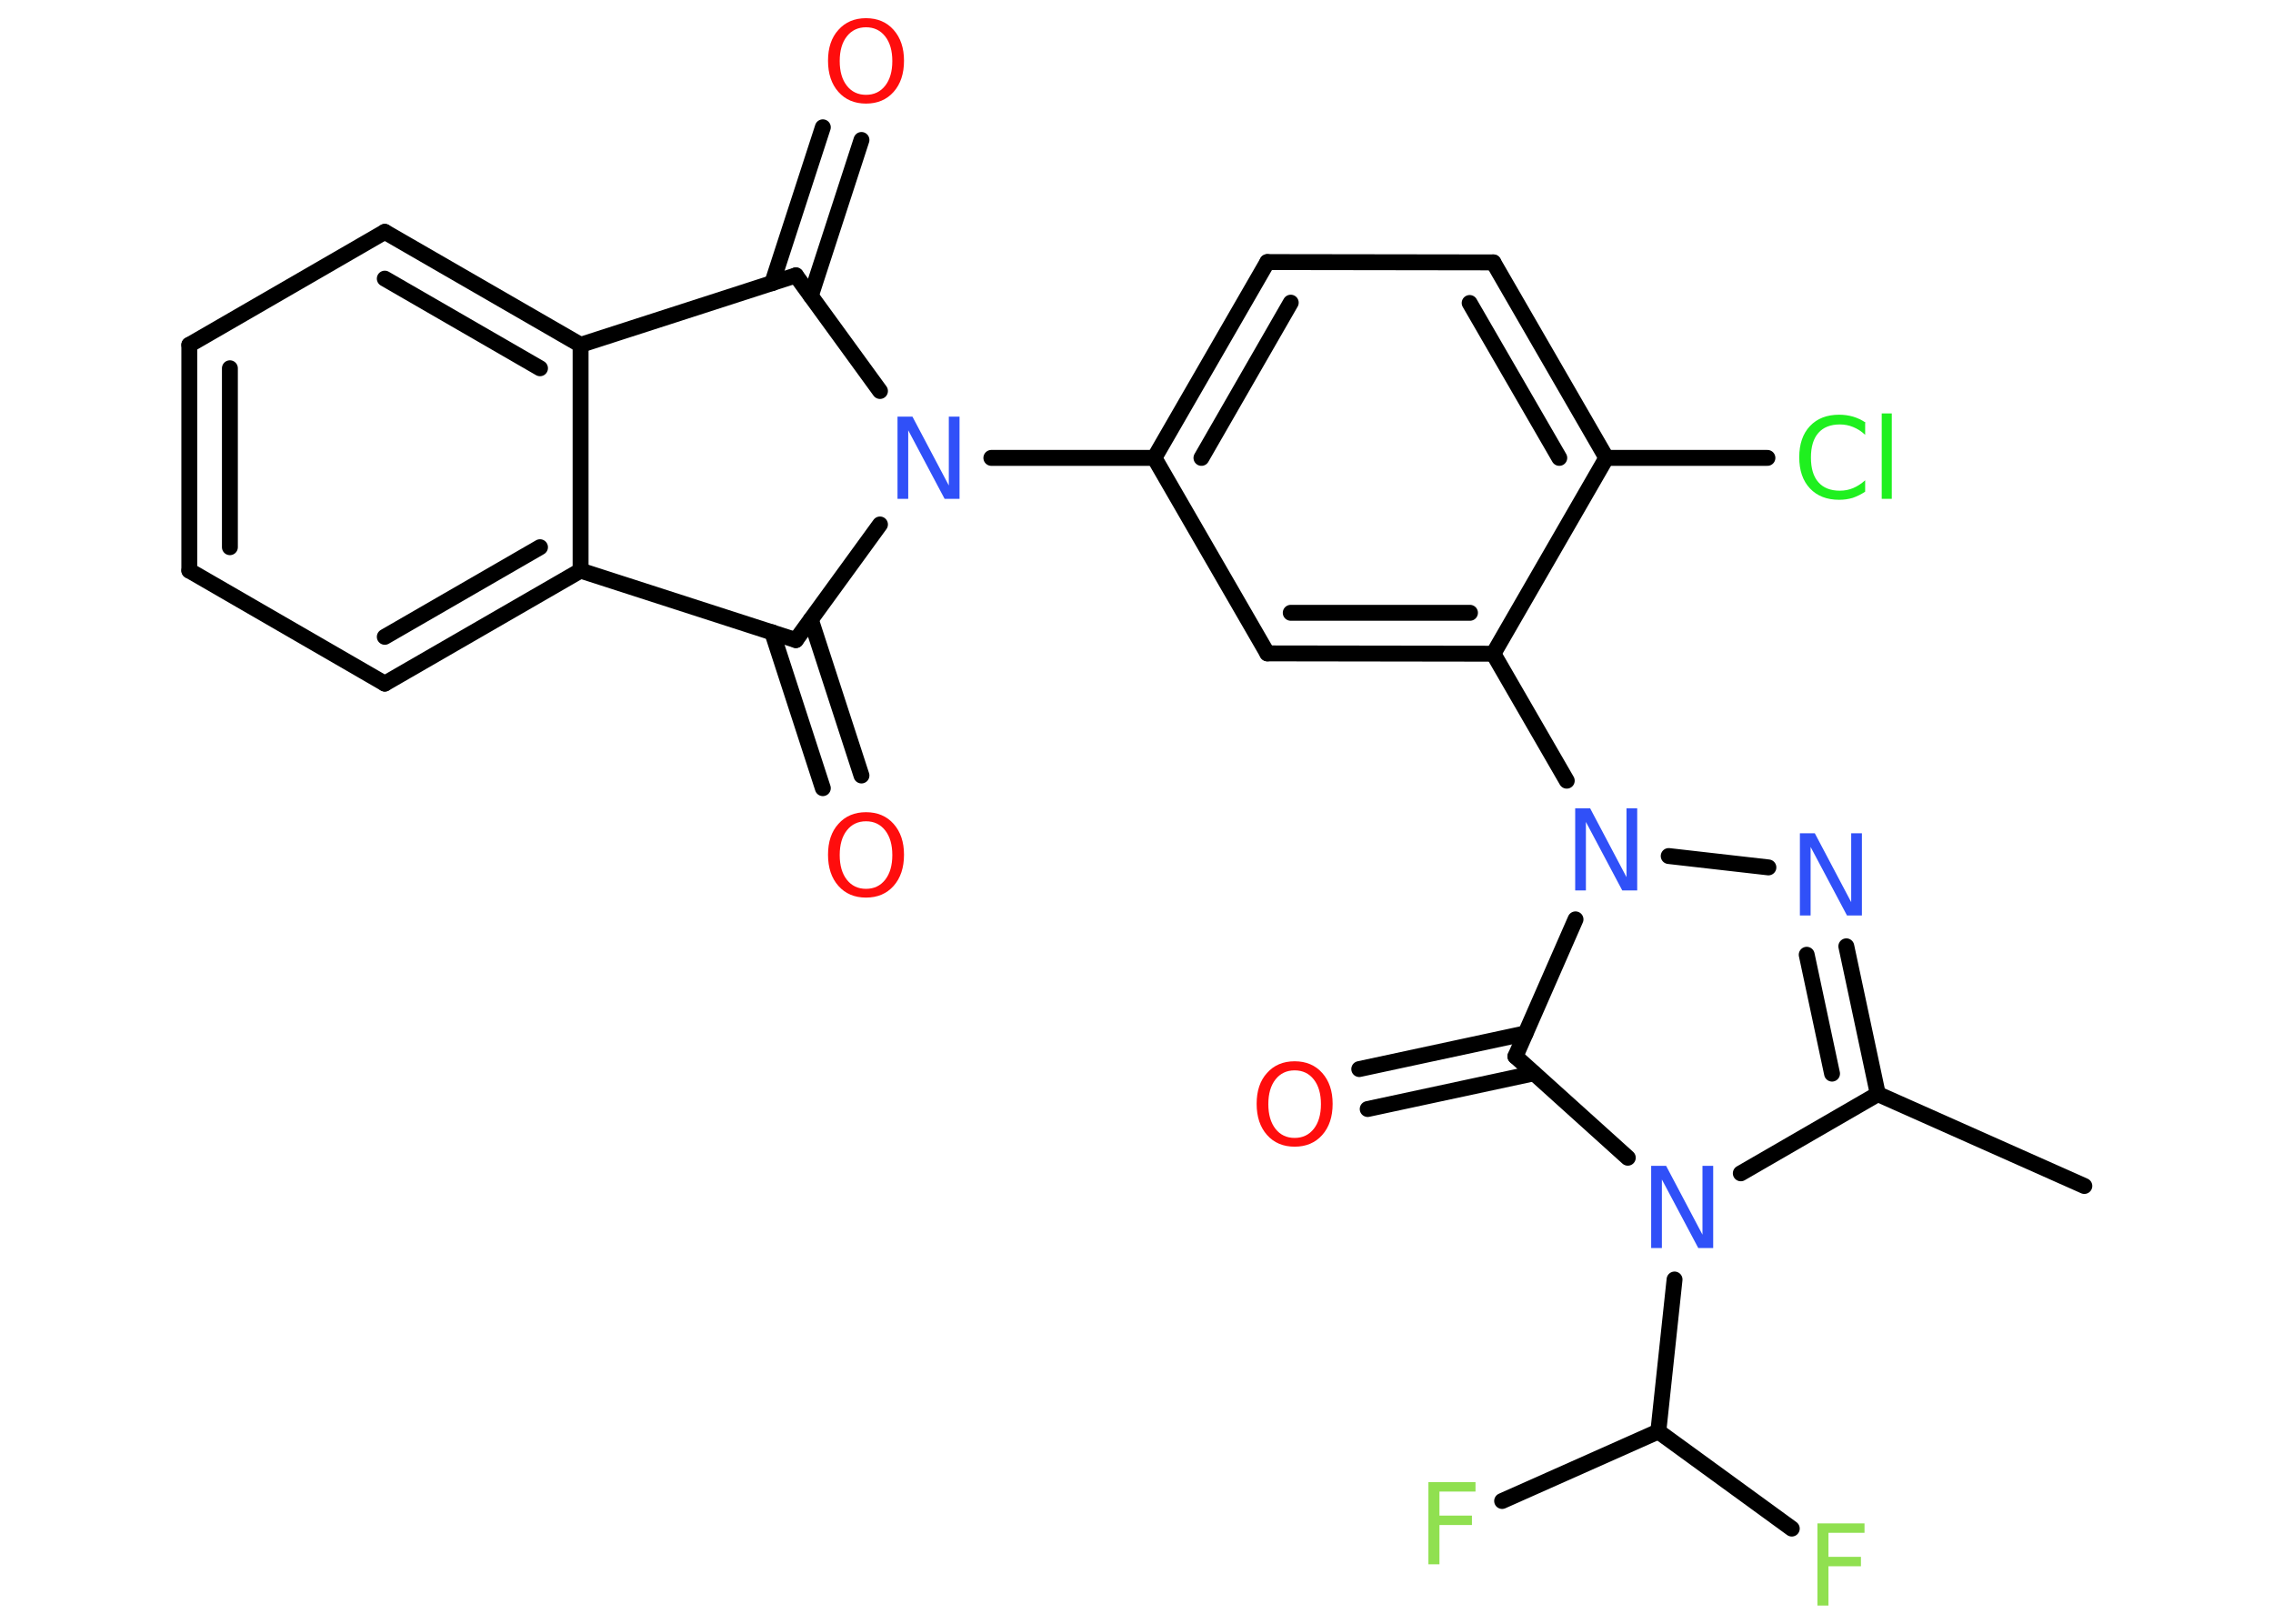 <?xml version='1.0' encoding='UTF-8'?>
<!DOCTYPE svg PUBLIC "-//W3C//DTD SVG 1.1//EN" "http://www.w3.org/Graphics/SVG/1.1/DTD/svg11.dtd">
<svg version='1.2' xmlns='http://www.w3.org/2000/svg' xmlns:xlink='http://www.w3.org/1999/xlink' width='70.0mm' height='50.0mm' viewBox='0 0 70.0 50.0'>
  <desc>Generated by the Chemistry Development Kit (http://github.com/cdk)</desc>
  <g stroke-linecap='round' stroke-linejoin='round' stroke='#000000' stroke-width='.49' fill='#3050F8'>
    <rect x='.0' y='.0' width='70.0' height='50.0' fill='#FFFFFF' stroke='none'/>
    <g id='mol1' class='mol'>
      <line id='mol1bnd1' class='bond' x1='64.19' y1='36.52' x2='57.83' y2='33.69'/>
      <g id='mol1bnd2' class='bond'>
        <line x1='57.83' y1='33.69' x2='56.86' y2='29.14'/>
        <line x1='56.42' y1='33.06' x2='55.64' y2='29.4'/>
      </g>
      <line id='mol1bnd3' class='bond' x1='54.46' y1='26.71' x2='51.39' y2='26.36'/>
      <line id='mol1bnd4' class='bond' x1='48.25' y1='24.04' x2='45.99' y2='20.13'/>
      <g id='mol1bnd5' class='bond'>
        <line x1='39.03' y1='20.12' x2='45.99' y2='20.13'/>
        <line x1='39.75' y1='18.87' x2='45.27' y2='18.87'/>
      </g>
      <line id='mol1bnd6' class='bond' x1='39.03' y1='20.12' x2='35.55' y2='14.1'/>
      <line id='mol1bnd7' class='bond' x1='35.55' y1='14.1' x2='30.53' y2='14.1'/>
      <line id='mol1bnd8' class='bond' x1='27.1' y1='12.04' x2='24.51' y2='8.48'/>
      <g id='mol1bnd9' class='bond'>
        <line x1='23.78' y1='8.72' x2='25.34' y2='3.92'/>
        <line x1='24.97' y1='9.11' x2='26.53' y2='4.31'/>
      </g>
      <line id='mol1bnd10' class='bond' x1='24.51' y1='8.48' x2='17.88' y2='10.62'/>
      <g id='mol1bnd11' class='bond'>
        <line x1='17.88' y1='10.62' x2='11.85' y2='7.14'/>
        <line x1='16.63' y1='11.34' x2='11.85' y2='8.58'/>
      </g>
      <line id='mol1bnd12' class='bond' x1='11.85' y1='7.14' x2='5.83' y2='10.62'/>
      <g id='mol1bnd13' class='bond'>
        <line x1='5.83' y1='10.62' x2='5.83' y2='17.57'/>
        <line x1='7.08' y1='11.34' x2='7.08' y2='16.85'/>
      </g>
      <line id='mol1bnd14' class='bond' x1='5.83' y1='17.57' x2='11.85' y2='21.05'/>
      <g id='mol1bnd15' class='bond'>
        <line x1='11.85' y1='21.05' x2='17.88' y2='17.57'/>
        <line x1='11.85' y1='19.61' x2='16.63' y2='16.85'/>
      </g>
      <line id='mol1bnd16' class='bond' x1='17.88' y1='10.62' x2='17.88' y2='17.57'/>
      <line id='mol1bnd17' class='bond' x1='17.88' y1='17.57' x2='24.51' y2='19.71'/>
      <line id='mol1bnd18' class='bond' x1='27.1' y1='16.15' x2='24.51' y2='19.71'/>
      <g id='mol1bnd19' class='bond'>
        <line x1='24.97' y1='19.08' x2='26.53' y2='23.88'/>
        <line x1='23.78' y1='19.47' x2='25.34' y2='24.27'/>
      </g>
      <g id='mol1bnd20' class='bond'>
        <line x1='39.03' y1='8.07' x2='35.55' y2='14.1'/>
        <line x1='39.75' y1='9.32' x2='37.0' y2='14.1'/>
      </g>
      <line id='mol1bnd21' class='bond' x1='39.03' y1='8.07' x2='45.99' y2='8.08'/>
      <g id='mol1bnd22' class='bond'>
        <line x1='49.47' y1='14.1' x2='45.99' y2='8.08'/>
        <line x1='48.02' y1='14.1' x2='45.26' y2='9.33'/>
      </g>
      <line id='mol1bnd23' class='bond' x1='45.99' y1='20.13' x2='49.47' y2='14.1'/>
      <line id='mol1bnd24' class='bond' x1='49.47' y1='14.1' x2='54.43' y2='14.1'/>
      <line id='mol1bnd25' class='bond' x1='48.52' y1='28.31' x2='46.67' y2='32.53'/>
      <g id='mol1bnd26' class='bond'>
        <line x1='47.24' y1='33.05' x2='42.12' y2='34.15'/>
        <line x1='46.98' y1='31.82' x2='41.86' y2='32.92'/>
      </g>
      <line id='mol1bnd27' class='bond' x1='46.67' y1='32.53' x2='50.13' y2='35.65'/>
      <line id='mol1bnd28' class='bond' x1='57.83' y1='33.69' x2='53.61' y2='36.13'/>
      <line id='mol1bnd29' class='bond' x1='51.57' y1='39.4' x2='51.07' y2='44.08'/>
      <line id='mol1bnd30' class='bond' x1='51.07' y1='44.08' x2='55.18' y2='47.07'/>
      <line id='mol1bnd31' class='bond' x1='51.07' y1='44.08' x2='46.26' y2='46.22'/>
      <path id='mol1atm3' class='atom' d='M55.43 25.66h.46l1.12 2.12v-2.12h.33v2.53h-.46l-1.12 -2.11v2.11h-.33v-2.53z' stroke='none'/>
      <path id='mol1atm4' class='atom' d='M48.51 24.89h.46l1.12 2.12v-2.12h.33v2.53h-.46l-1.12 -2.11v2.11h-.33v-2.53z' stroke='none'/>
      <path id='mol1atm8' class='atom' d='M27.64 12.83h.46l1.12 2.12v-2.12h.33v2.53h-.46l-1.12 -2.11v2.11h-.33v-2.53z' stroke='none'/>
      <path id='mol1atm10' class='atom' d='M26.67 .84q-.37 .0 -.59 .28q-.22 .28 -.22 .76q.0 .48 .22 .76q.22 .28 .59 .28q.37 .0 .59 -.28q.22 -.28 .22 -.76q.0 -.48 -.22 -.76q-.22 -.28 -.59 -.28zM26.67 .56q.53 .0 .85 .36q.32 .36 .32 .95q.0 .6 -.32 .96q-.32 .36 -.85 .36q-.53 .0 -.85 -.36q-.32 -.36 -.32 -.96q.0 -.6 .32 -.95q.32 -.36 .85 -.36z' stroke='none' fill='#FF0D0D'/>
      <path id='mol1atm18' class='atom' d='M26.67 25.29q-.37 .0 -.59 .28q-.22 .28 -.22 .76q.0 .48 .22 .76q.22 .28 .59 .28q.37 .0 .59 -.28q.22 -.28 .22 -.76q.0 -.48 -.22 -.76q-.22 -.28 -.59 -.28zM26.67 25.01q.53 .0 .85 .36q.32 .36 .32 .95q.0 .6 -.32 .96q-.32 .36 -.85 .36q-.53 .0 -.85 -.36q-.32 -.36 -.32 -.96q.0 -.6 .32 -.95q.32 -.36 .85 -.36z' stroke='none' fill='#FF0D0D'/>
      <path id='mol1atm22' class='atom' d='M57.44 13.03v.36q-.17 -.16 -.37 -.24q-.19 -.08 -.41 -.08q-.43 .0 -.66 .26q-.23 .26 -.23 .76q.0 .5 .23 .76q.23 .26 .66 .26q.22 .0 .41 -.08q.19 -.08 .37 -.24v.35q-.18 .12 -.38 .19q-.2 .06 -.42 .06q-.57 .0 -.9 -.35q-.33 -.35 -.33 -.96q.0 -.61 .33 -.96q.33 -.35 .9 -.35q.22 .0 .43 .06q.2 .06 .38 .18zM57.95 12.73h.31v2.63h-.31v-2.63z' stroke='none' fill='#1FF01F'/>
      <path id='mol1atm24' class='atom' d='M39.87 32.96q-.37 .0 -.59 .28q-.22 .28 -.22 .76q.0 .48 .22 .76q.22 .28 .59 .28q.37 .0 .59 -.28q.22 -.28 .22 -.76q.0 -.48 -.22 -.76q-.22 -.28 -.59 -.28zM39.87 32.68q.53 .0 .85 .36q.32 .36 .32 .95q.0 .6 -.32 .96q-.32 .36 -.85 .36q-.53 .0 -.85 -.36q-.32 -.36 -.32 -.96q.0 -.6 .32 -.95q.32 -.36 .85 -.36z' stroke='none' fill='#FF0D0D'/>
      <path id='mol1atm25' class='atom' d='M50.85 35.9h.46l1.12 2.12v-2.12h.33v2.53h-.46l-1.12 -2.11v2.11h-.33v-2.53z' stroke='none'/>
      <path id='mol1atm27' class='atom' d='M55.97 46.91h1.45v.29h-1.11v.74h1.0v.29h-1.0v1.21h-.34v-2.53z' stroke='none' fill='#90E050'/>
      <path id='mol1atm28' class='atom' d='M43.99 45.64h1.45v.29h-1.11v.74h1.0v.29h-1.0v1.21h-.34v-2.53z' stroke='none' fill='#90E050'/>
    </g>
  </g>
</svg>
